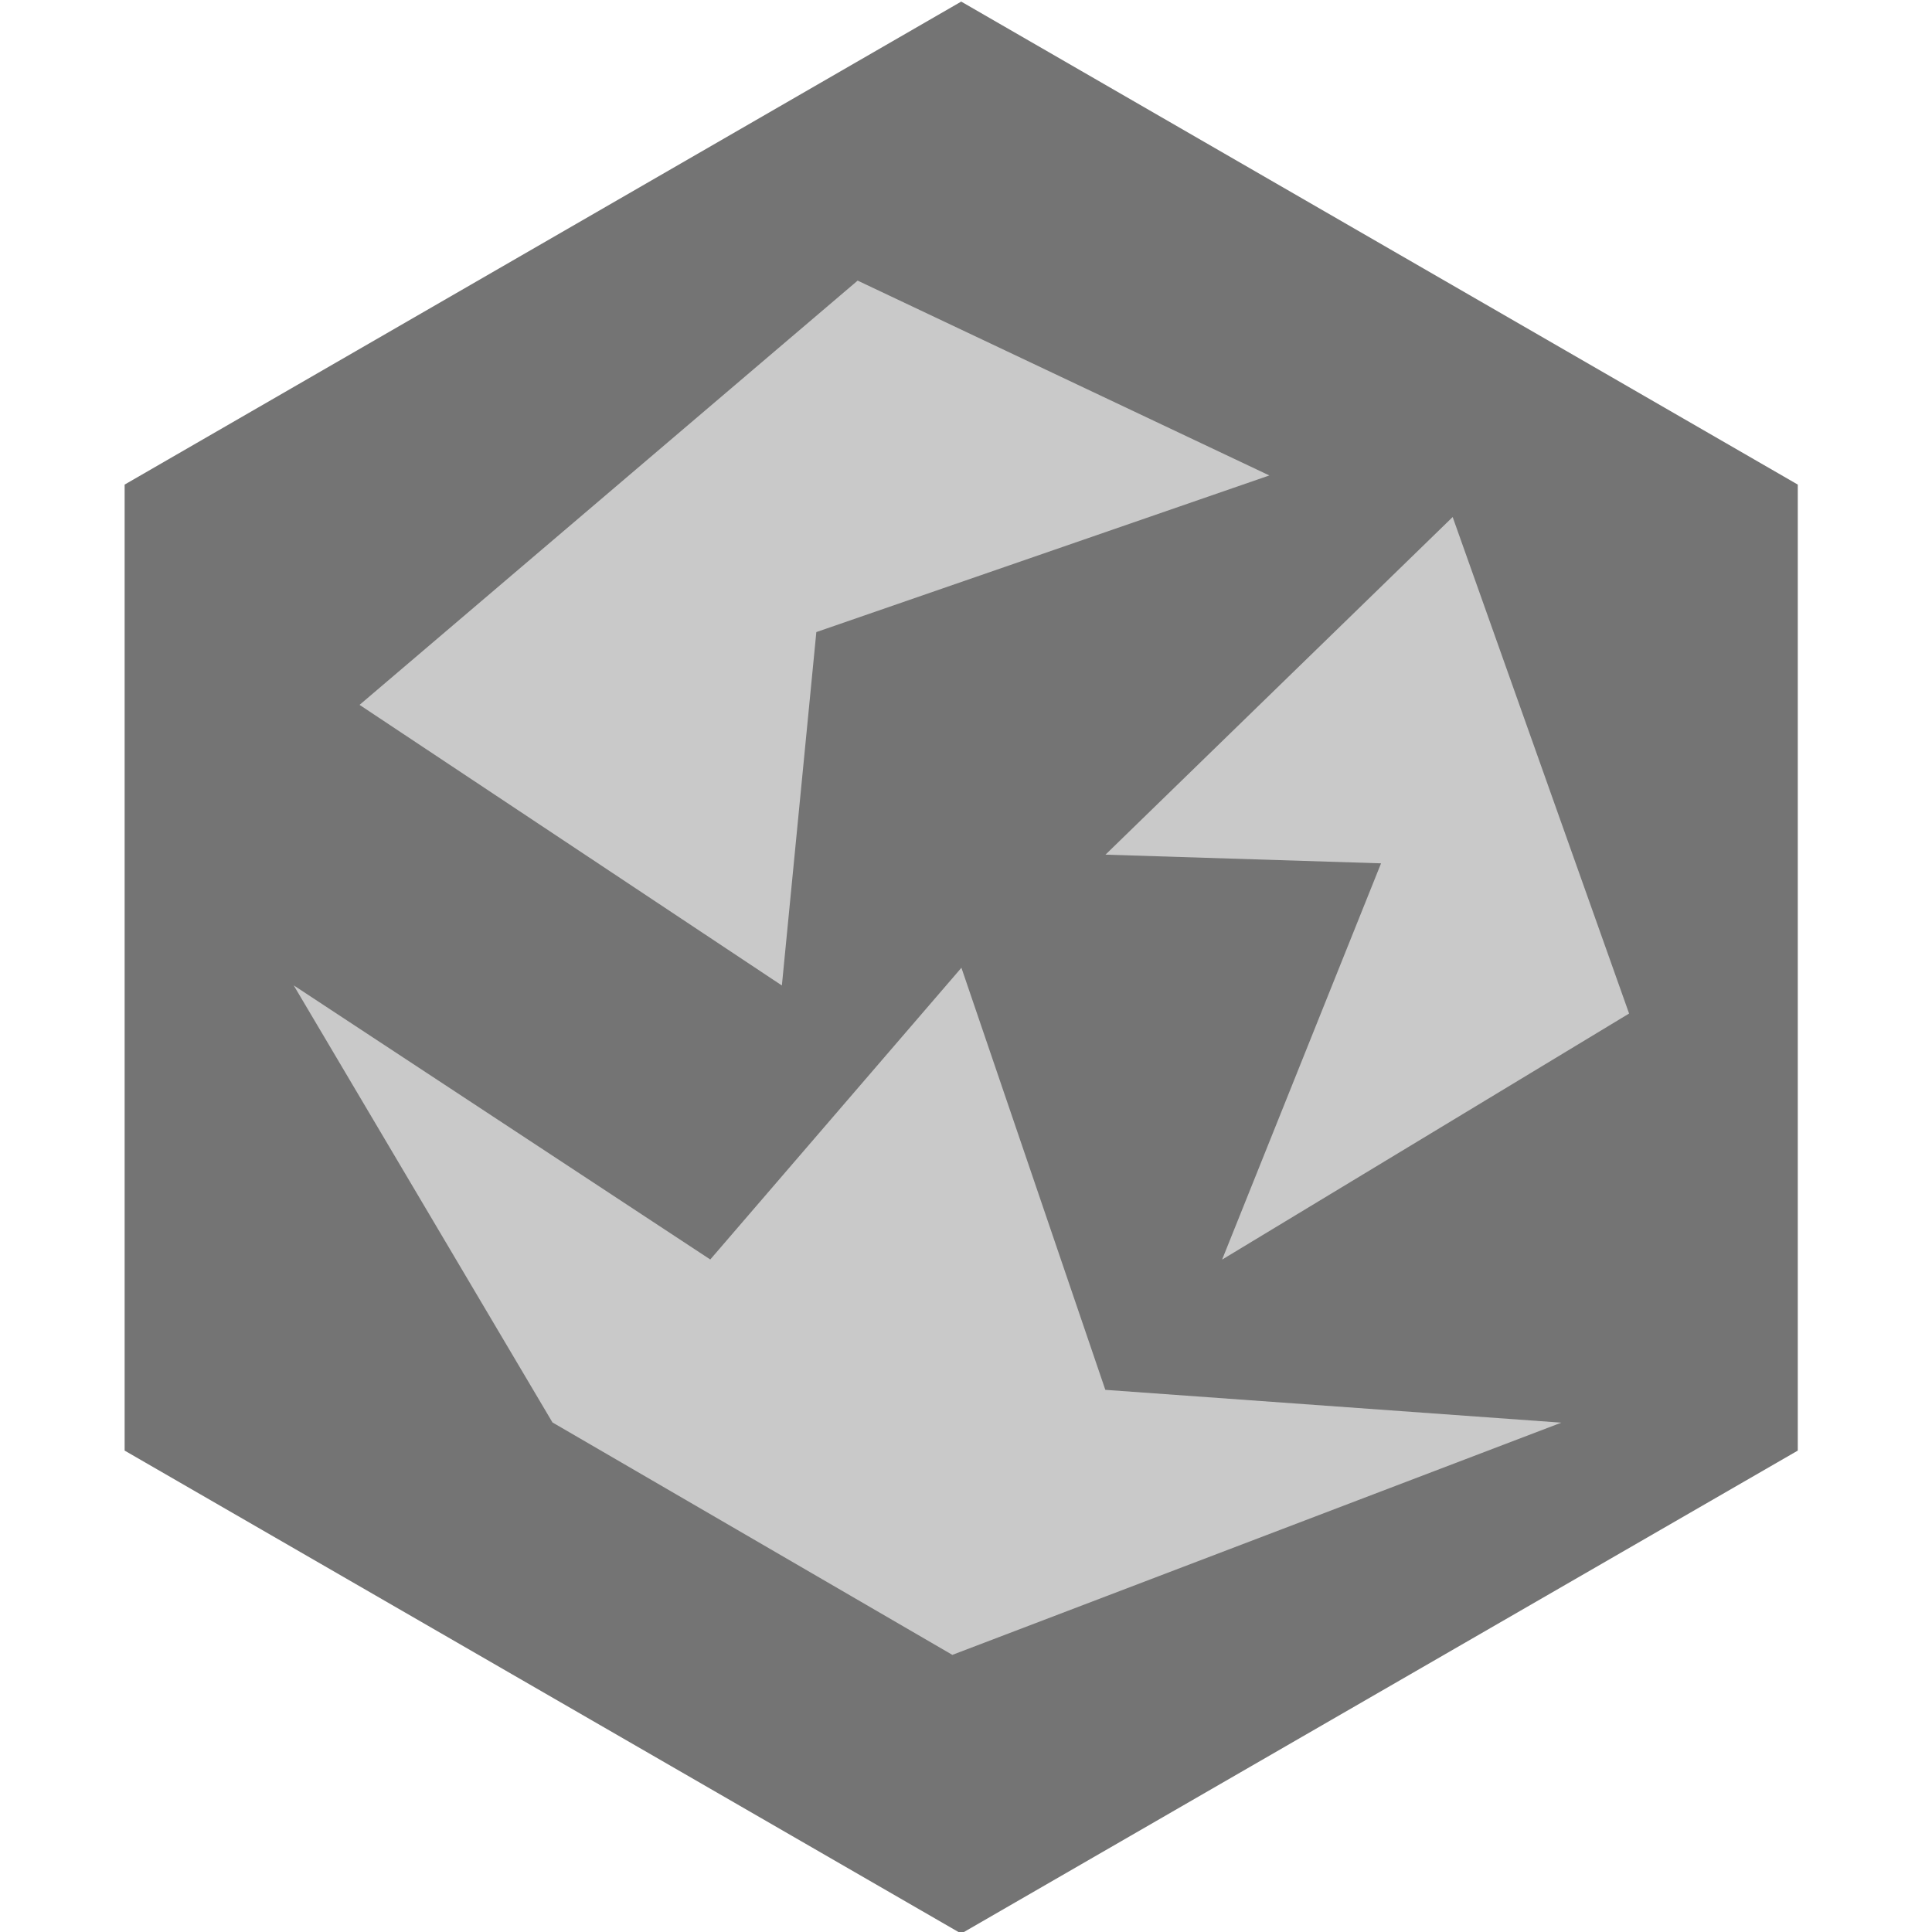 <?xml version="1.0" encoding="UTF-8" standalone="no"?>
<svg
   width="160cm"
   height="160cm"
   viewBox="0 0 160 160"
   version="1.1"
   id="svg2"
   sodipodi:docname="gravel.svg"
   inkscape:version="1.3.2 (091e20ef0f, 2023-11-25, custom)"
   xmlns:inkscape="http://www.inkscape.org/namespaces/inkscape"
   xmlns:sodipodi="http://sodipodi.sourceforge.net/DTD/sodipodi-0.dtd"
   xmlns="http://www.w3.org/2000/svg"
   xmlns:svg="http://www.w3.org/2000/svg">
  <defs
     id="defs2" />
  <sodipodi:namedview
     id="namedview2"
     pagecolor="#505050"
     bordercolor="#eeeeee"
     borderopacity="1"
     inkscape:showpageshadow="0"
     inkscape:pageopacity="0"
     inkscape:pagecheckerboard="0"
     inkscape:deskcolor="#d1d1d1"
     inkscape:document-units="cm"
     inkscape:zoom="0.056568542"
     inkscape:cx="2085.965"
     inkscape:cy="1511.4407"
     inkscape:window-width="1870"
     inkscape:window-height="1052"
     inkscape:window-x="0"
     inkscape:window-y="0"
     inkscape:window-maximized="1"
     inkscape:current-layer="svg2" />
  <path
     id="path1"
     style="fill:#747474;fill-opacity:1;stroke:none;stroke-width:0.039;stroke-linecap:round;stroke-linejoin:round"
     inkscape:transform-center-x="-1.0661898e-05"
     inkscape:transform-center-y="5.6373159e-06"
     d="M 79.603,160.132 10.321,120.132 10.321,40.132 79.603,0.132 148.885,40.132 l -10e-6,80 z" />
  <g
     id="g2"
     transform="matrix(1.036,0.058,-0.025,1.16,-5.731,3.689)"
     inkscape:label="g2"
     style="fill:#ff8111;fill-opacity:1;stroke:none">
    <path
       style="fill:#c9c9c9;fill-opacity:1;stroke:none;stroke-width:0.023px;stroke-linecap:butt;stroke-linejoin:miter;stroke-opacity:1"
       d="M 71.714,38.36 107.613,25.383 74.407,13.133 35.368,45.374 69.571,63.698 Z"
       id="path2"
       sodipodi:nodetypes="cccccc" />
    <path
       style="fill:#c9c9c9;fill-opacity:1;stroke:none;stroke-width:0.022px;stroke-linecap:butt;stroke-linejoin:miter;stroke-opacity:1"
       d="M 52.007,95.772 84.334,110.749 132.554,91.76 96.091,91.24 83.875,61.717 64.325,83.522 30.595,65.639 Z"
       id="path3"
       sodipodi:nodetypes="cccccccc" />
    <path
       style="fill:#c9c9c9;fill-opacity:1;stroke:none;stroke-width:0.021px;stroke-linecap:butt;stroke-linejoin:miter;stroke-opacity:1"
       d="M 117.199,52.596 105.191,81.487 137.262,62.316 122.321,27.616 95.183,53.077 Z"
       id="path4"
       sodipodi:nodetypes="cccccc" />
  </g>
</svg>
